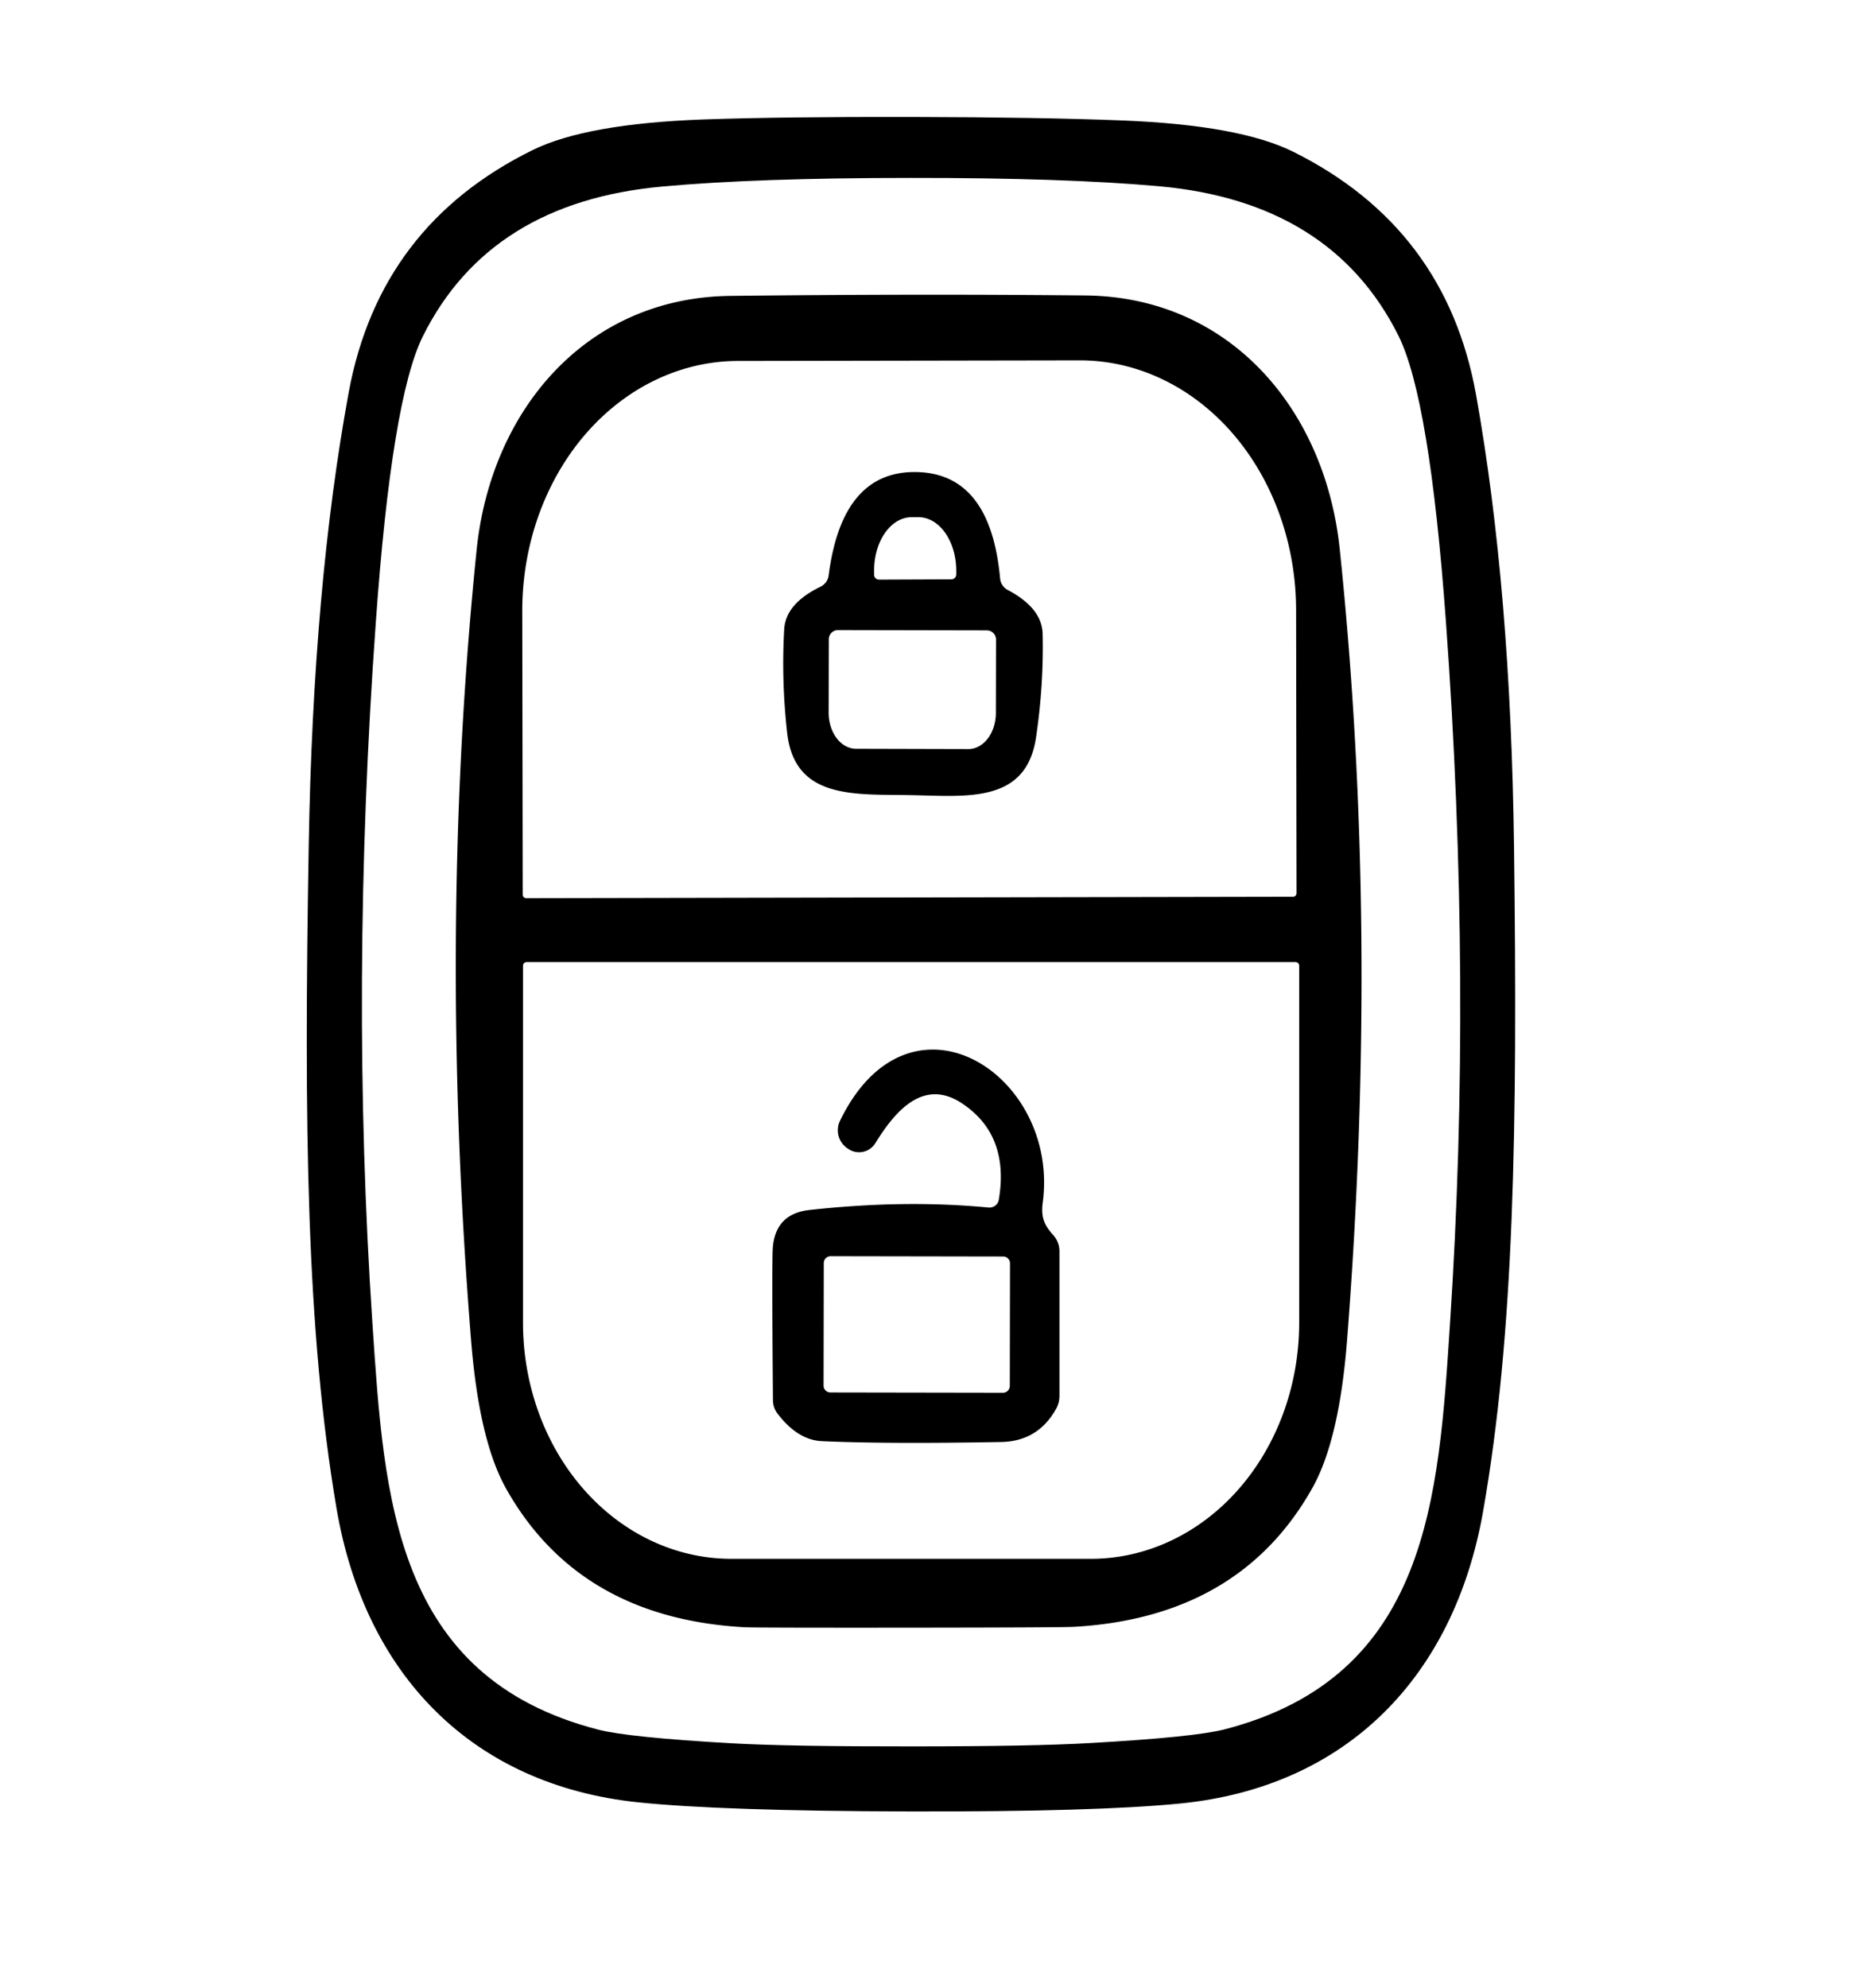 <?xml version="1.0" encoding="UTF-8" standalone="no"?>
<!DOCTYPE svg PUBLIC "-//W3C//DTD SVG 1.1//EN" "http://www.w3.org/Graphics/SVG/1.1/DTD/svg11.dtd">
<svg xmlns="http://www.w3.org/2000/svg" version="1.1" viewBox="0.00 0.00 128.00 136.00">
<path fill="#000000" d="
  M 62.46 8.00
  Q 71.22 8.02 76.79 8.24
  Q 84.83 8.56 88.49 10.39
  Q 98.93 15.59 100.98 27.00
  Q 103.36 40.27 103.58 58.03
  C 103.82 77.22 103.60 91.20 101.46 103.40
  C 99.47 114.69 92.14 122.25 80.71 123.37
  Q 74.94 123.94 62.20 123.91
  Q 49.45 123.88 43.69 123.29
  C 32.26 122.11 24.97 114.52 23.03 103.22
  C 20.95 91.01 20.79 77.03 21.12 57.84
  Q 21.42 40.08 23.86 26.82
  Q 25.97 15.42 36.43 10.27
  Q 40.10 8.46 48.14 8.17
  Q 53.71 7.98 62.46 8.00
  Z
  M 62.36 119.46
  Q 70.68 119.46 74.62 119.23
  Q 81.68 118.83 83.76 118.30
  C 97.75 114.69 98.42 102.46 99.20 90.51
  Q 100.73 67.33 98.92 42.53
  Q 97.81 27.22 95.66 22.94
  Q 91.08 13.80 79.29 12.74
  Q 72.84 12.16 62.30 12.17
  Q 51.75 12.17 45.31 12.76
  Q 33.51 13.83 28.94 22.98
  Q 26.80 27.26 25.71 42.57
  Q 23.93 67.37 25.48 90.55
  C 26.28 102.50 26.96 114.73 40.95 118.32
  Q 43.03 118.85 50.09 119.25
  Q 54.04 119.47 62.36 119.46
  Z"
/>
<path fill="#000000" d="
  M 62.11 20.16
  Q 68.13 20.15 74.25 20.21
  C 84.17 20.31 90.65 28.03 91.65 37.52
  Q 94.36 63.44 92.16 91.63
  Q 91.63 98.48 89.79 101.77
  Q 84.83 110.62 73.51 111.28
  Q 72.80 111.33 62.22 111.34
  Q 51.64 111.35 50.93 111.31
  Q 39.61 110.68 34.63 101.84
  Q 32.78 98.55 32.23 91.70
  Q 29.96 63.52 32.61 37.59
  C 33.59 28.10 40.05 20.36 49.96 20.24
  Q 56.09 20.17 62.11 20.16
  Z
  M 36.00 61.44
  L 88.46 61.34
  A 0.24 0.24 0.0 0 0 88.70 61.10
  L 88.67 41.72
  A 17.10 14.78 89.9 0 0 73.86 24.65
  L 50.48 24.69
  A 17.10 14.78 89.9 0 0 35.73 41.82
  L 35.76 61.20
  A 0.24 0.24 0.0 0 0 36.00 61.44
  Z
  M 88.63 65.81
  L 36.03 65.81
  A 0.25 0.25 0.0 0 0 35.78 66.06
  L 35.78 90.48
  A 16.15 14.25 90.0 0 0 50.03 106.63
  L 74.63 106.63
  A 16.15 14.25 -90.0 0 0 88.88 90.48
  L 88.88 66.06
  A 0.25 0.25 0.0 0 0 88.63 65.81
  Z"
/>
<path fill="#000000" d="
  M 62.69 32.29
  Q 67.76 32.38 68.42 39.57
  A 0.99 0.99 0.0 0 0 68.95 40.36
  Q 71.29 41.60 71.33 43.36
  Q 71.41 46.85 70.88 50.43
  C 70.21 54.99 66.12 54.46 62.29 54.39
  C 58.46 54.32 54.36 54.70 53.85 50.12
  Q 53.45 46.53 53.65 43.04
  Q 53.75 41.29 56.14 40.13
  A 0.99 0.99 0.0 0 0 56.69 39.36
  Q 57.61 32.20 62.69 32.29
  Z
  M 60.14 39.65
  L 65.08 39.63
  A 0.34 0.34 0.0 0 0 65.42 39.29
  L 65.42 39.02
  A 3.65 2.57 89.8 0 0 62.83 35.38
  L 62.35 35.38
  A 3.65 2.57 89.8 0 0 59.80 39.04
  L 59.80 39.31
  A 0.34 0.34 0.0 0 0 60.14 39.65
  Z
  M 67.51 43.12
  L 57.33 43.10
  A 0.63 0.63 0.0 0 0 56.70 43.73
  L 56.69 48.75
  A 2.47 1.88 -89.9 0 0 58.56 51.22
  L 66.24 51.24
  A 2.47 1.88 -89.9 0 0 68.13 48.77
  L 68.14 43.75
  A 0.63 0.63 0.0 0 0 67.51 43.12
  Z"
/>
<path fill="#000000" d="
  M 72.48 85.59
  L 72.48 95.49
  A 1.80 1.80 0.0 0 1 72.25 96.37
  Q 71.01 98.60 68.47 98.64
  Q 60.52 98.78 56.22 98.58
  Q 54.56 98.50 53.18 96.68
  A 1.54 1.49 -64.2 0 1 52.88 95.77
  Q 52.80 86.32 52.87 85.34
  Q 53.06 83.03 55.36 82.77
  Q 61.87 82.05 67.63 82.60
  A 0.65 0.64 7.7 0 0 68.33 82.07
  Q 69.08 77.60 65.76 75.44
  C 63.20 73.79 61.29 75.91 59.89 78.19
  A 1.31 1.31 0.0 0 1 58.08 78.62
  L 58.02 78.58
  A 1.49 1.49 0.0 0 1 57.47 76.66
  C 62.23 66.87 72.49 73.48 71.34 82.24
  C 71.20 83.27 71.44 83.80 72.05 84.48
  A 1.65 1.64 -66.4 0 1 72.48 85.59
  Z
  M 69.097 86.421
  A 0.47 0.47 0.0 0 0 68.628 85.95
  L 56.828 85.93
  A 0.47 0.47 0.0 0 0 56.357 86.399
  L 56.343 94.779
  A 0.47 0.47 0.0 0 0 56.812 95.25
  L 68.612 95.27
  A 0.47 0.47 0.0 0 0 69.083 94.801
  L 69.097 86.421
  Z"
/>
</svg>
